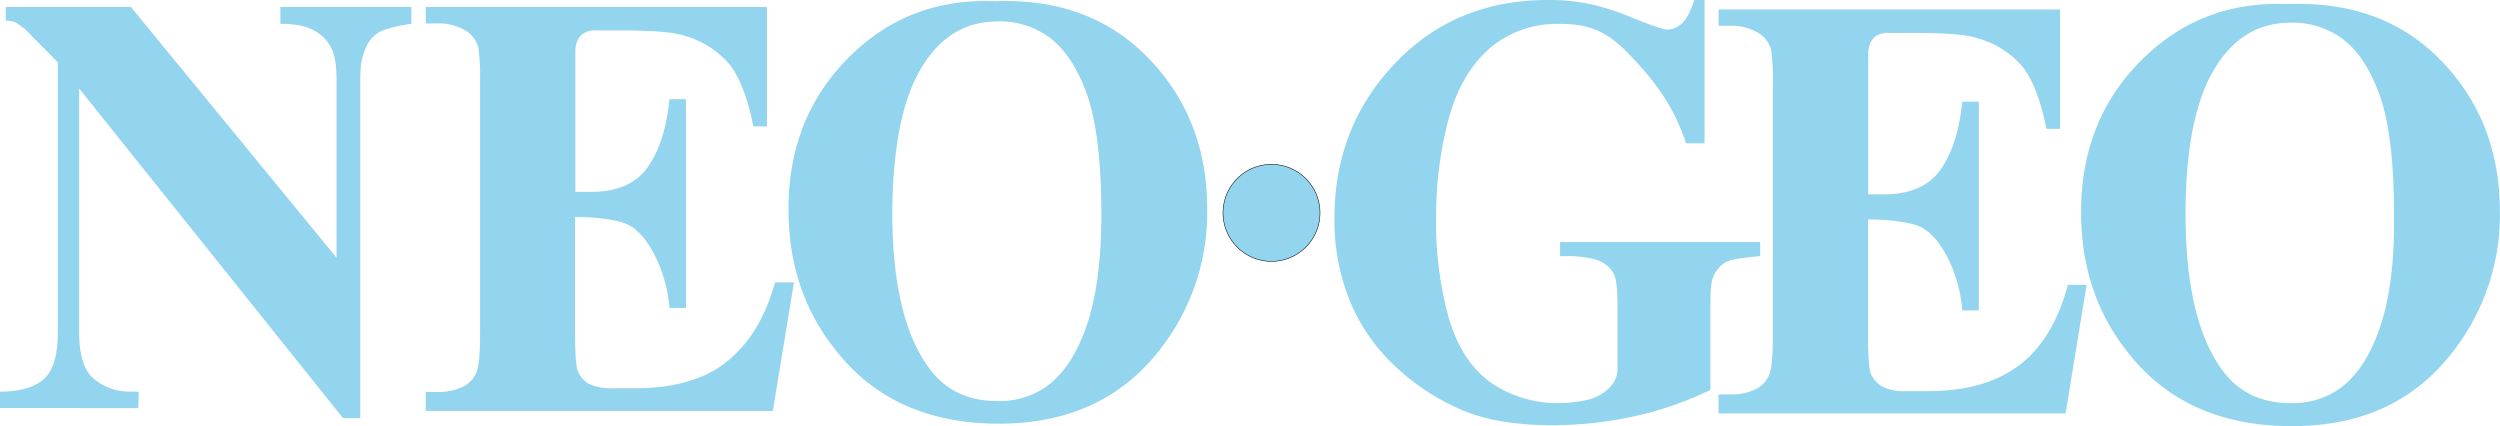 <svg id="Ebene_1" data-name="Ebene 1" xmlns="http://www.w3.org/2000/svg" viewBox="0 0 567.14 96.67"><title>system</title><path d="M353.8,58.25H356c2,0,5.69.46,7.19,1.3a6.56,6.56,0,0,1,2.89,2.9c.47,1,.75,3.45.75,7.1V83.84c0,4.29-4.58,6.54-6.72,7a31,31,0,0,1-6.45.75,26.56,26.56,0,0,1-15.6-4.67c-4.39-3.18-7.56-8-9.52-14.66A82.2,82.2,0,0,1,325.68,49a86.31,86.31,0,0,1,2.71-21.39c1.77-6.91,4.86-12.33,9.15-16.25A23.49,23.49,0,0,1,353.7,5.57c6.82,0,10.74,1.68,15.79,6.91s10,11.3,12.89,20.17h4.2V.15h-2.34c-.84,2.61-1.77,4.39-2.8,5.32a4.86,4.86,0,0,1-3.36,1.4c-.75,0-3.27-.84-7.47-2.52a60.25,60.25,0,0,0-9.16-3.08A44.14,44.14,0,0,0,351,.15c-13.91,0-25.5,4.76-34.65,14.38s-13.73,21.3-13.73,35.12a48.16,48.16,0,0,0,4.48,21,42.54,42.54,0,0,0,9.81,13.07,51.39,51.39,0,0,0,14.39,9.34c5.41,2.34,12.32,3.55,20.54,3.55a87.16,87.16,0,0,0,18.68-2,78.21,78.21,0,0,0,17.38-6V69.55c0-3.37.18-5.51.56-6.35a6.92,6.92,0,0,1,2.89-3.55c1.22-.75,4.67-1.12,7.85-1.4V55.07H353.8v3.18Z" transform="translate(0.11 -0.15)" style="fill:#93d4ef"/><path d="M457.94,83c-5.14,3.92-12.05,5.88-20.64,5.88h-4.86a11.12,11.12,0,0,1-5.7-1.12,6.38,6.38,0,0,1-2.43-2.8c-.46-1.12-.65-4.2-.65-9.25V49.93c4.39,0,9.53.56,11.86,1.68s4.3,3.37,6.07,6.73a32.08,32.08,0,0,1,3.46,12.23h3.74V23.22h-3.74c-.75,7.1-2.43,11.86-5,15.5s-6.92,5.52-12.71,5.52h-3.64V12.48c0-5.51,4.86-4.86,4.86-4.86h5.79c6.91,0,11.67.37,14.2,1.22a20.57,20.57,0,0,1,10.08,6.35c2.34,2.89,4.21,7.66,5.51,14.19h3.09V2.3H389.76V6h2.42a11.82,11.82,0,0,1,7,1.87,6.53,6.53,0,0,1,2.52,3.64,50.87,50.87,0,0,1,.37,7.66V76.46c0,4.58-.28,7.38-.74,8.5a6.47,6.47,0,0,1-2.71,3.27,12.75,12.75,0,0,1-6.45,1.4h-2.42v4.3h78.73l4.77-29.15H469c-2.24,8.32-5.88,14.29-11,18.22" transform="translate(0.11 -0.15)" style="fill:#93d4ef"/><path d="M518.84,1.08Q499.09.24,485.49,14C476.43,23.13,472,34.52,472,48.25c0,12.24,3.46,22.79,10.46,31.67,8.78,11.3,21.2,16.9,37.36,16.9S548.26,90.94,557,79.07a50.39,50.39,0,0,0,10-30.91c0-13.73-4.48-25.13-13.35-34.28S533.13.52,518.84,1.08m21,73.23c-2.14,6.35-5.13,11-9.06,13.92a18.5,18.5,0,0,1-11.39,3.36c-6.73,0-12-2.61-15.69-7.94-5.33-7.56-8-19.15-8-34.93,0-13.26,1.78-23.45,5.24-30.54,4.29-8.6,10.46-12.89,18.68-12.89A19,19,0,0,1,531.35,9c3.37,2.52,6.26,6.82,8.41,12.8S543,37,543,49.19c.09,10.46-1,18.77-3.18,25.12" transform="translate(0.11 -0.15)" style="fill:#93d4ef"/><path d="M226.49,96.26c16.06,0,28.48-5.88,37.26-17.75a50.34,50.34,0,0,0,10-30.91c0-13.73-4.48-25.13-13.36-34.28S239.94-.13,225.65.43Q205.9-.41,192.3,13.32c-9.06,9.15-13.54,20.55-13.54,34.28,0,12.23,3.45,22.79,10.46,31.66,8.78,11.4,21.2,17,37.27,17M207.62,17.9C211.92,9.3,218.08,5,226.3,5a19,19,0,0,1,11.77,3.73c3.36,2.52,6.26,6.82,8.4,12.8s3.27,15.22,3.27,27.37c0,10.27-1.12,18.58-3.27,24.93s-5.13,11-9.06,13.92A18.5,18.5,0,0,1,226,91.12c-6.73,0-12-2.61-15.69-7.94-5.33-7.56-8-19.14-8-34.93.09-13.07,1.86-23.26,5.32-30.35" transform="translate(0.11 -0.15)" style="fill:#93d4ef"/><path d="M180,64.22h-4.29c-2.25,8.13-6,14.11-11.12,18.12S152.51,88.23,144,88.23h-4.86a12.38,12.38,0,0,1-5.69-1A5.81,5.81,0,0,1,131,84.4c-.47-1.12-.66-4.2-.66-9.25V49.37c4.39,0,9.53.56,11.87,1.68s4.29,3.37,6.07,6.73A32.26,32.26,0,0,1,151.76,70h3.74V22.66h-3.74c-.74,7.1-2.42,11.86-5,15.5s-6.91,5.51-12.7,5.51h-3.65V11.92c0-5.51,4.86-4.86,4.86-4.86H141c7,0,11.68.37,14.2,1.21a20.64,20.64,0,0,1,10.09,6.36c2.33,2.89,4.2,7.66,5.51,14.19h3.08V1.74H96.47V5.47H98.9a11.79,11.79,0,0,1,7,1.87A6.44,6.44,0,0,1,108.42,11a50.27,50.27,0,0,1,.38,7.66V75.9c0,4.58-.28,7.38-.75,8.5a6.38,6.38,0,0,1-2.71,3.27,12.71,12.71,0,0,1-6.44,1.4H96.47v4.3h78.74L180,64.22Z" transform="translate(0.11 -0.15)" style="fill:#93d4ef"/><path d="M31.37,89H29.31a12.54,12.54,0,0,1-8-2.81c-2.34-1.86-3.46-5.41-3.46-10.64V20.23L77.7,95h3.92V18.74c0-4.3.37-5.61,1.12-7.38a7.44,7.44,0,0,1,3-3.83c1.31-.75,3.73-1.4,7.47-2V1.74H63.5V5.57C68.35,5.47,71.9,6.78,74,9.4c1.49,2,2.24,3.83,2.24,9.34V58.62L29.59,1.74H1.2V4.82c2.71.09,2.8,1,4.2,1.77L13,14.25V75.62c0,4.86-.94,8.31-2.9,10.27S4.75,89-.11,89v3.73H31.27l.1-3.73Z" transform="translate(0.11 -0.15)" style="fill:#93d4ef"/><path d="M299.34,48.44a11,11,0,1,1-11-11A11,11,0,0,1,299.34,48.44Z" transform="translate(0.11 -0.15)" style="fill:#93d4ef;stroke:#000;stroke-miterlimit:3.49;stroke-width:0.116px"/></svg>